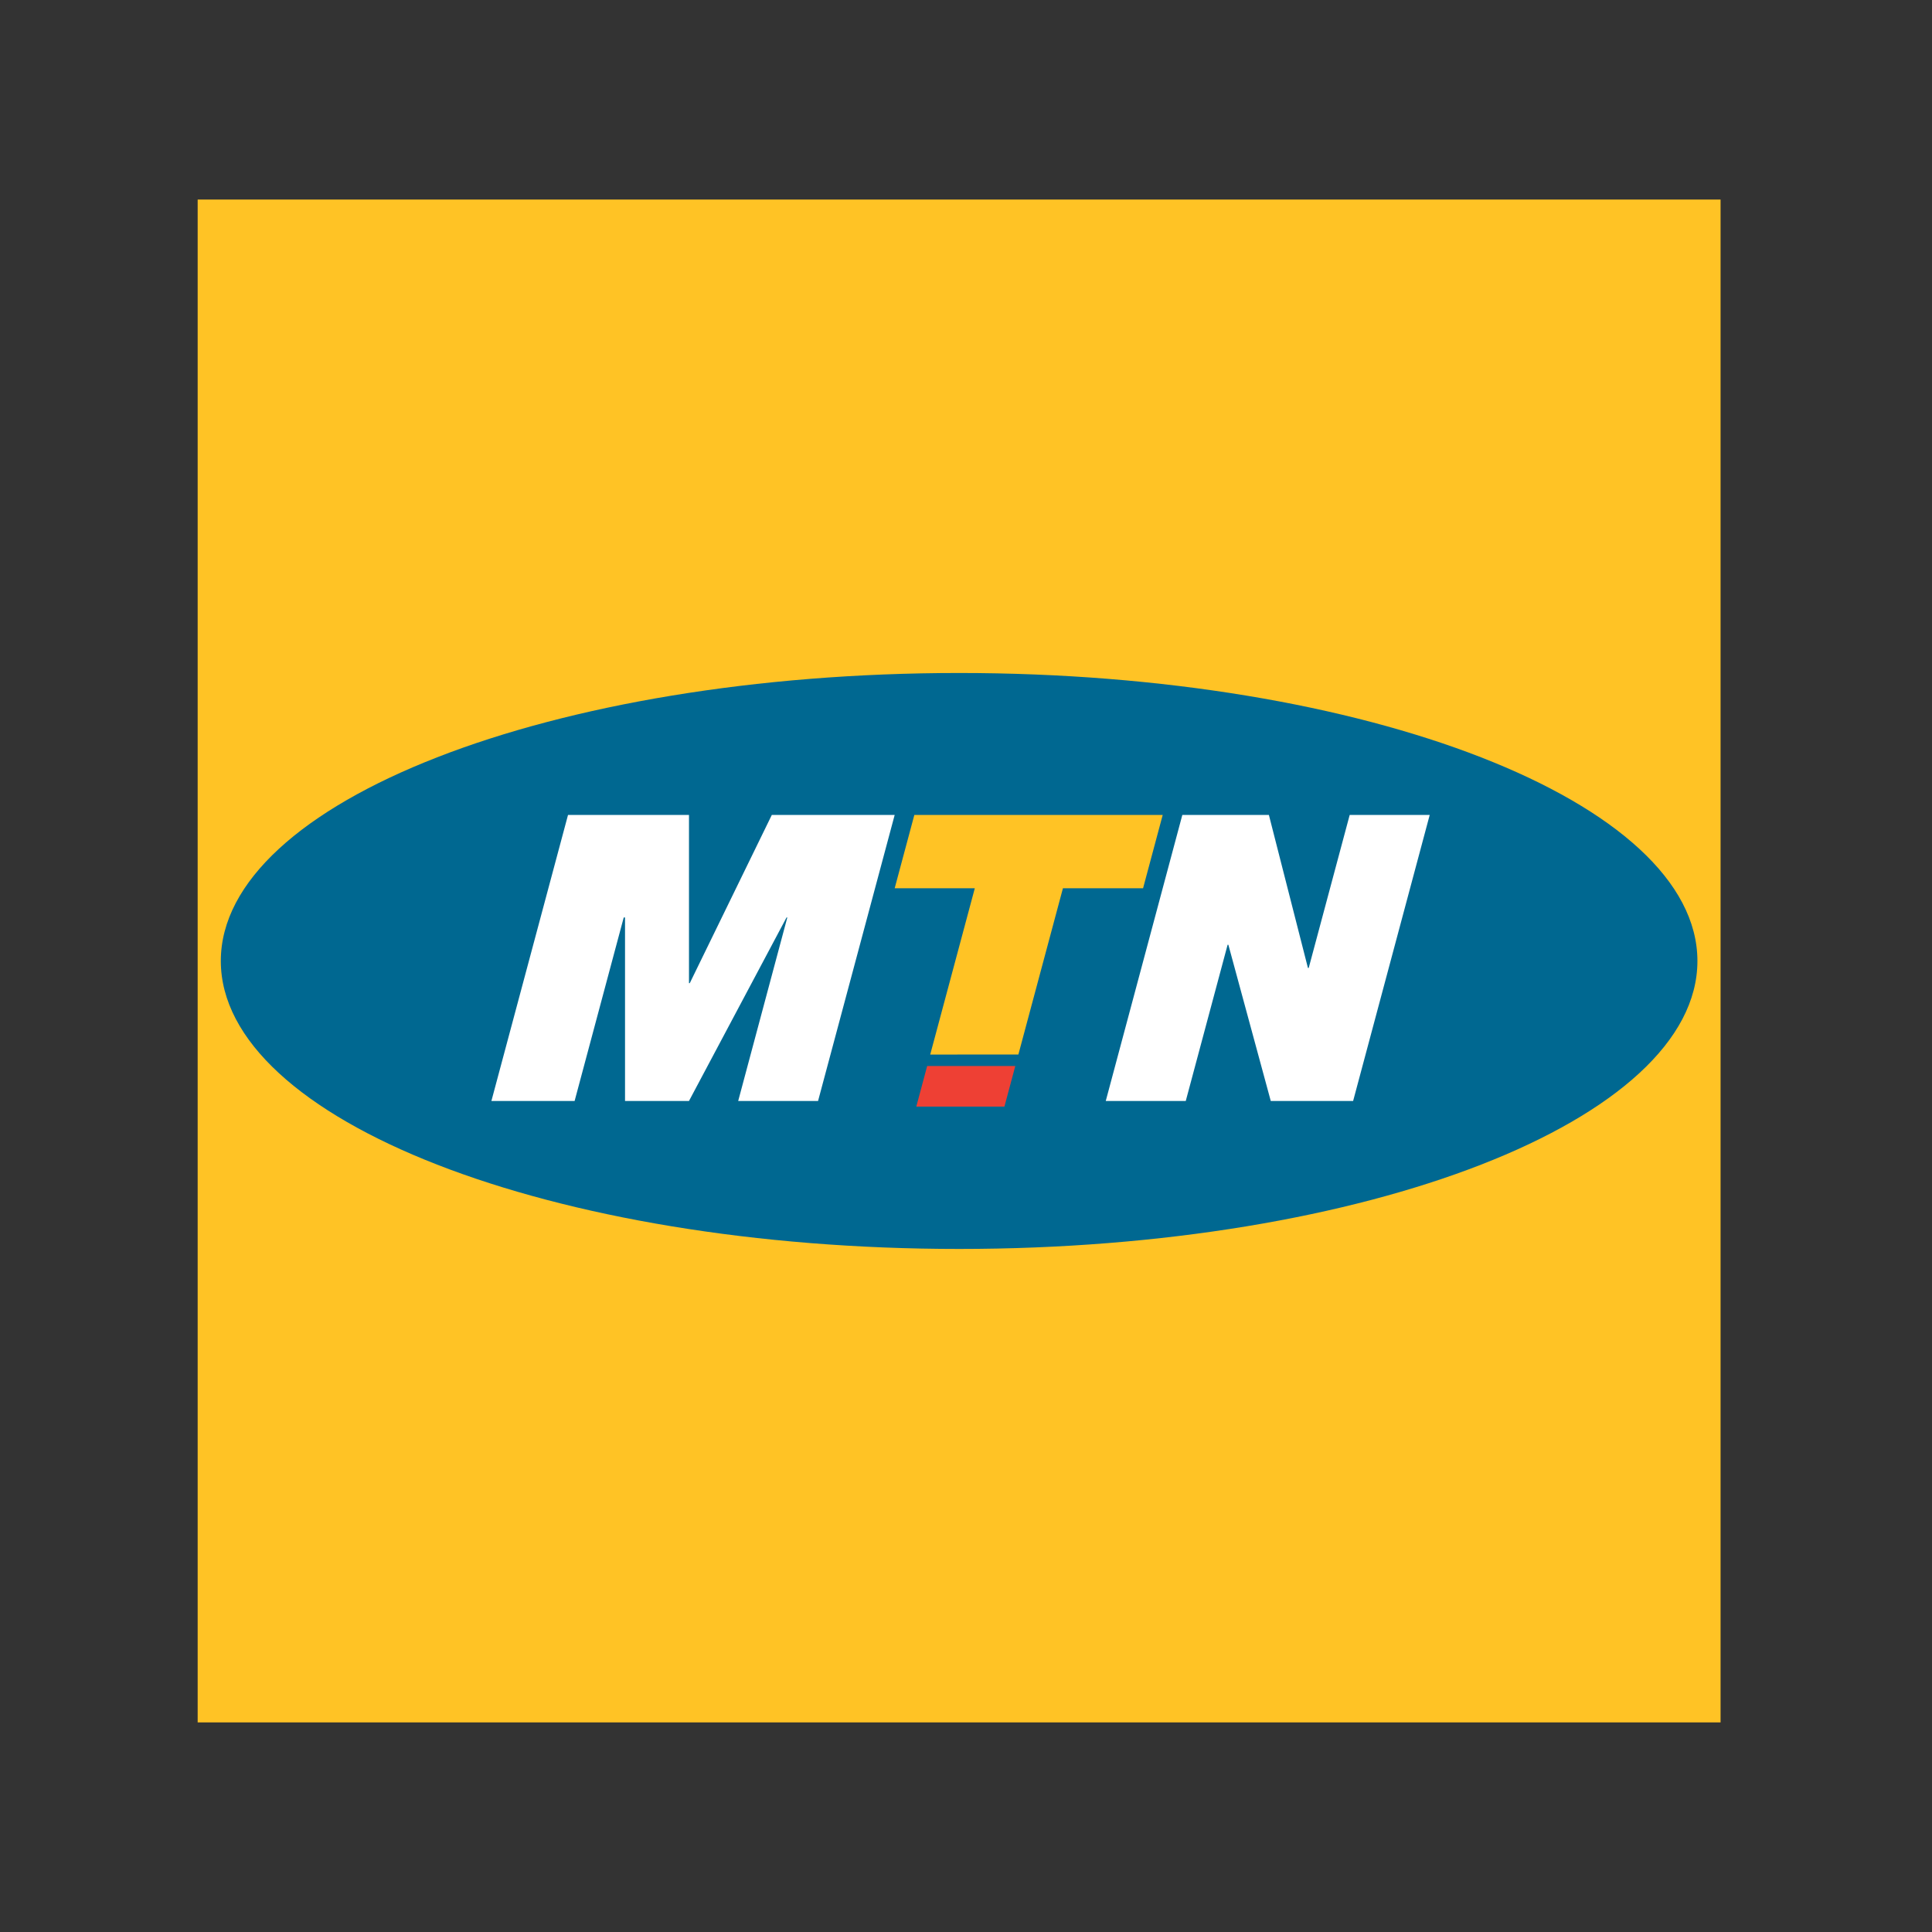 <svg width="115" height="115" viewBox="0 0 115 115" fill="none" xmlns="http://www.w3.org/2000/svg">
<rect x="0" y="0" width="115" height="115" fill="#333333" stroke="none"/>
<path d="M11.766 11.878H102.415V102.524H11.766V11.878Z" fill="#FFC325"/>
<path d="M13.144 57.201C13.144 47.734 32.819 40.059 57.09 40.059C81.361 40.059 101.037 47.736 101.037 57.202C101.037 66.669 81.362 74.342 57.09 74.342C32.819 74.342 13.144 66.668 13.144 57.201Z" fill="#006891"/>
<path fill-rule="evenodd" clip-rule="evenodd" d="M29.25 65.534L33.811 48.507H41.011V58.521H41.058L45.942 48.507H53.255L48.694 65.534H43.94L46.864 54.612H46.817L41.011 65.534H37.204V54.612H37.127L34.203 65.534H29.25Z" fill="white"/>
<path fill-rule="evenodd" clip-rule="evenodd" d="M54.541 65.87L55.189 63.451H60.435L59.787 65.87H54.541Z" fill="#EE4034"/>
<path fill-rule="evenodd" clip-rule="evenodd" d="M55.37 62.771L58.024 52.872H53.255L54.425 48.508H69.209L68.04 52.872H63.27L60.618 62.768L55.37 62.771Z" fill="#FFC325"/>
<path fill-rule="evenodd" clip-rule="evenodd" d="M65.819 65.534L70.377 48.508H75.529L77.854 57.618H77.899L80.339 48.508H85.102L80.543 65.534H75.641L73.117 56.235H73.072L70.581 65.534H65.819Z" fill="white"/>
</svg>
